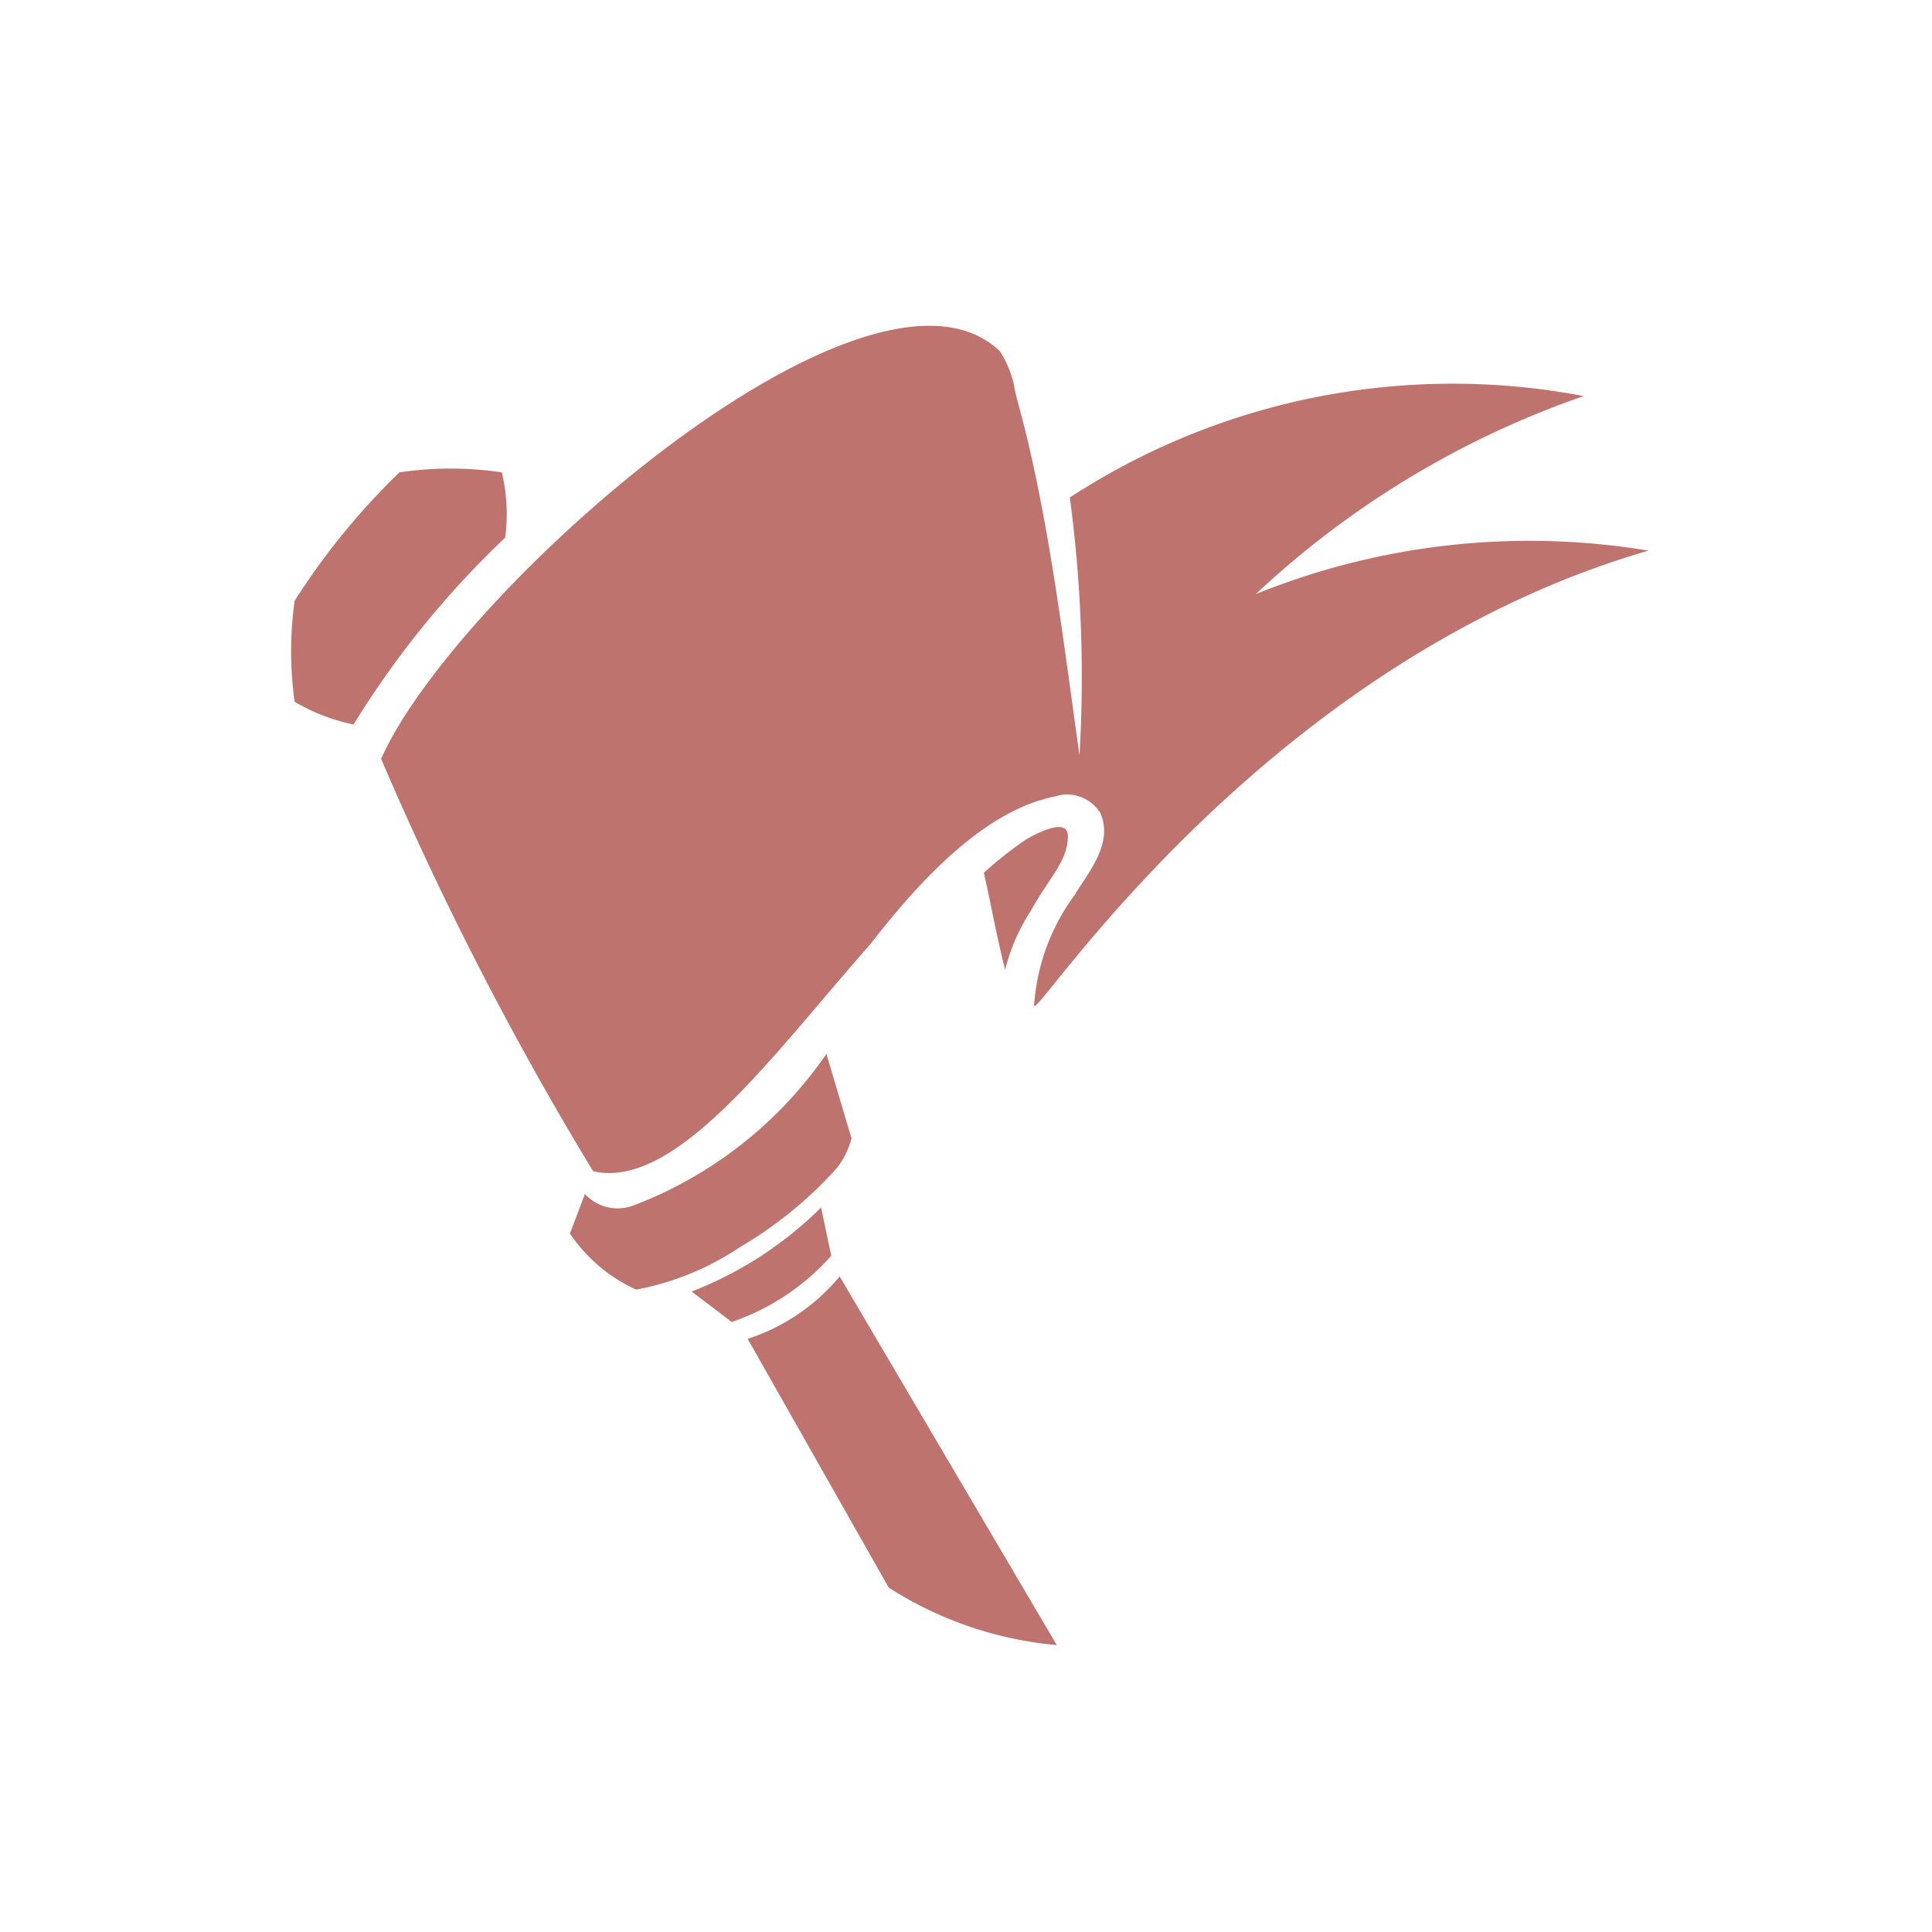 <svg xmlns="http://www.w3.org/2000/svg" class="HeroAbility-icon HeroAbility-icon--hoverState" viewBox="0 0 40 40" preserveAspectRatio="xMidYMid meet"><path fill="#be736e" d="M7.32,15a4,4,0,0,1-1.22-.47,7.56,7.56,0,0,1,0-2.09A14.5,14.5,0,0,1,8.27,9.78a7.16,7.16,0,0,1,2.12,0,3.75,3.75,0,0,1,.07,1.35A19.16,19.16,0,0,0,7.32,15Z" fill-rule="evenodd"></path><path fill="#be736e" d="M20.37,18.07a7.62,7.62,0,0,1,.89-.7c.44-.25.84-.37.85-.07,0,.53-.37.84-.77,1.56a4,4,0,0,0-.53,1.22C20.6,19.23,20.55,18.87,20.37,18.07ZM18,19.57c-2,2.27-4,5.07-5.72,4.68a68,68,0,0,1-4.39-8.54C9.45,12.22,18,4.7,20.7,7.27A2.16,2.16,0,0,1,21,8c0,.09.16.62.27,1.09.51,2.15.78,4.43,1.08,6.55a28.07,28.07,0,0,0-.2-5.34A14.51,14.51,0,0,1,32.79,8.2,19,19,0,0,0,26,12.3a15.1,15.1,0,0,1,8.13-.9c-8,2.32-12.7,9.74-12.72,9.42a4.33,4.33,0,0,1,.84-2.29c.24-.41.82-1.06.53-1.7a.81.81,0,0,0-.94-.34c-1.4.28-2.69,1.62-3.72,2.93Z" fill-rule="evenodd"></path><path fill="#be736e" d="M13.17,26.7a3.32,3.32,0,0,1-1.37-1.16l.31-.82a.92.92,0,0,0,1,.24,8.53,8.53,0,0,0,4-3.14l.52,1.75a1.68,1.68,0,0,1-.31.62,8.38,8.38,0,0,1-2,1.63A5.74,5.74,0,0,1,13.17,26.7ZM17,25l.21,1a4.85,4.85,0,0,1-2.06,1.37l-.83-.63A7.82,7.82,0,0,0,17,25Zm.38,1.42,4.5,7.64a7.73,7.73,0,0,1-3.48-1.19l-2.92-5.15A4.14,4.14,0,0,0,17.39,26.42Z" fill-rule="evenodd"></path></svg>